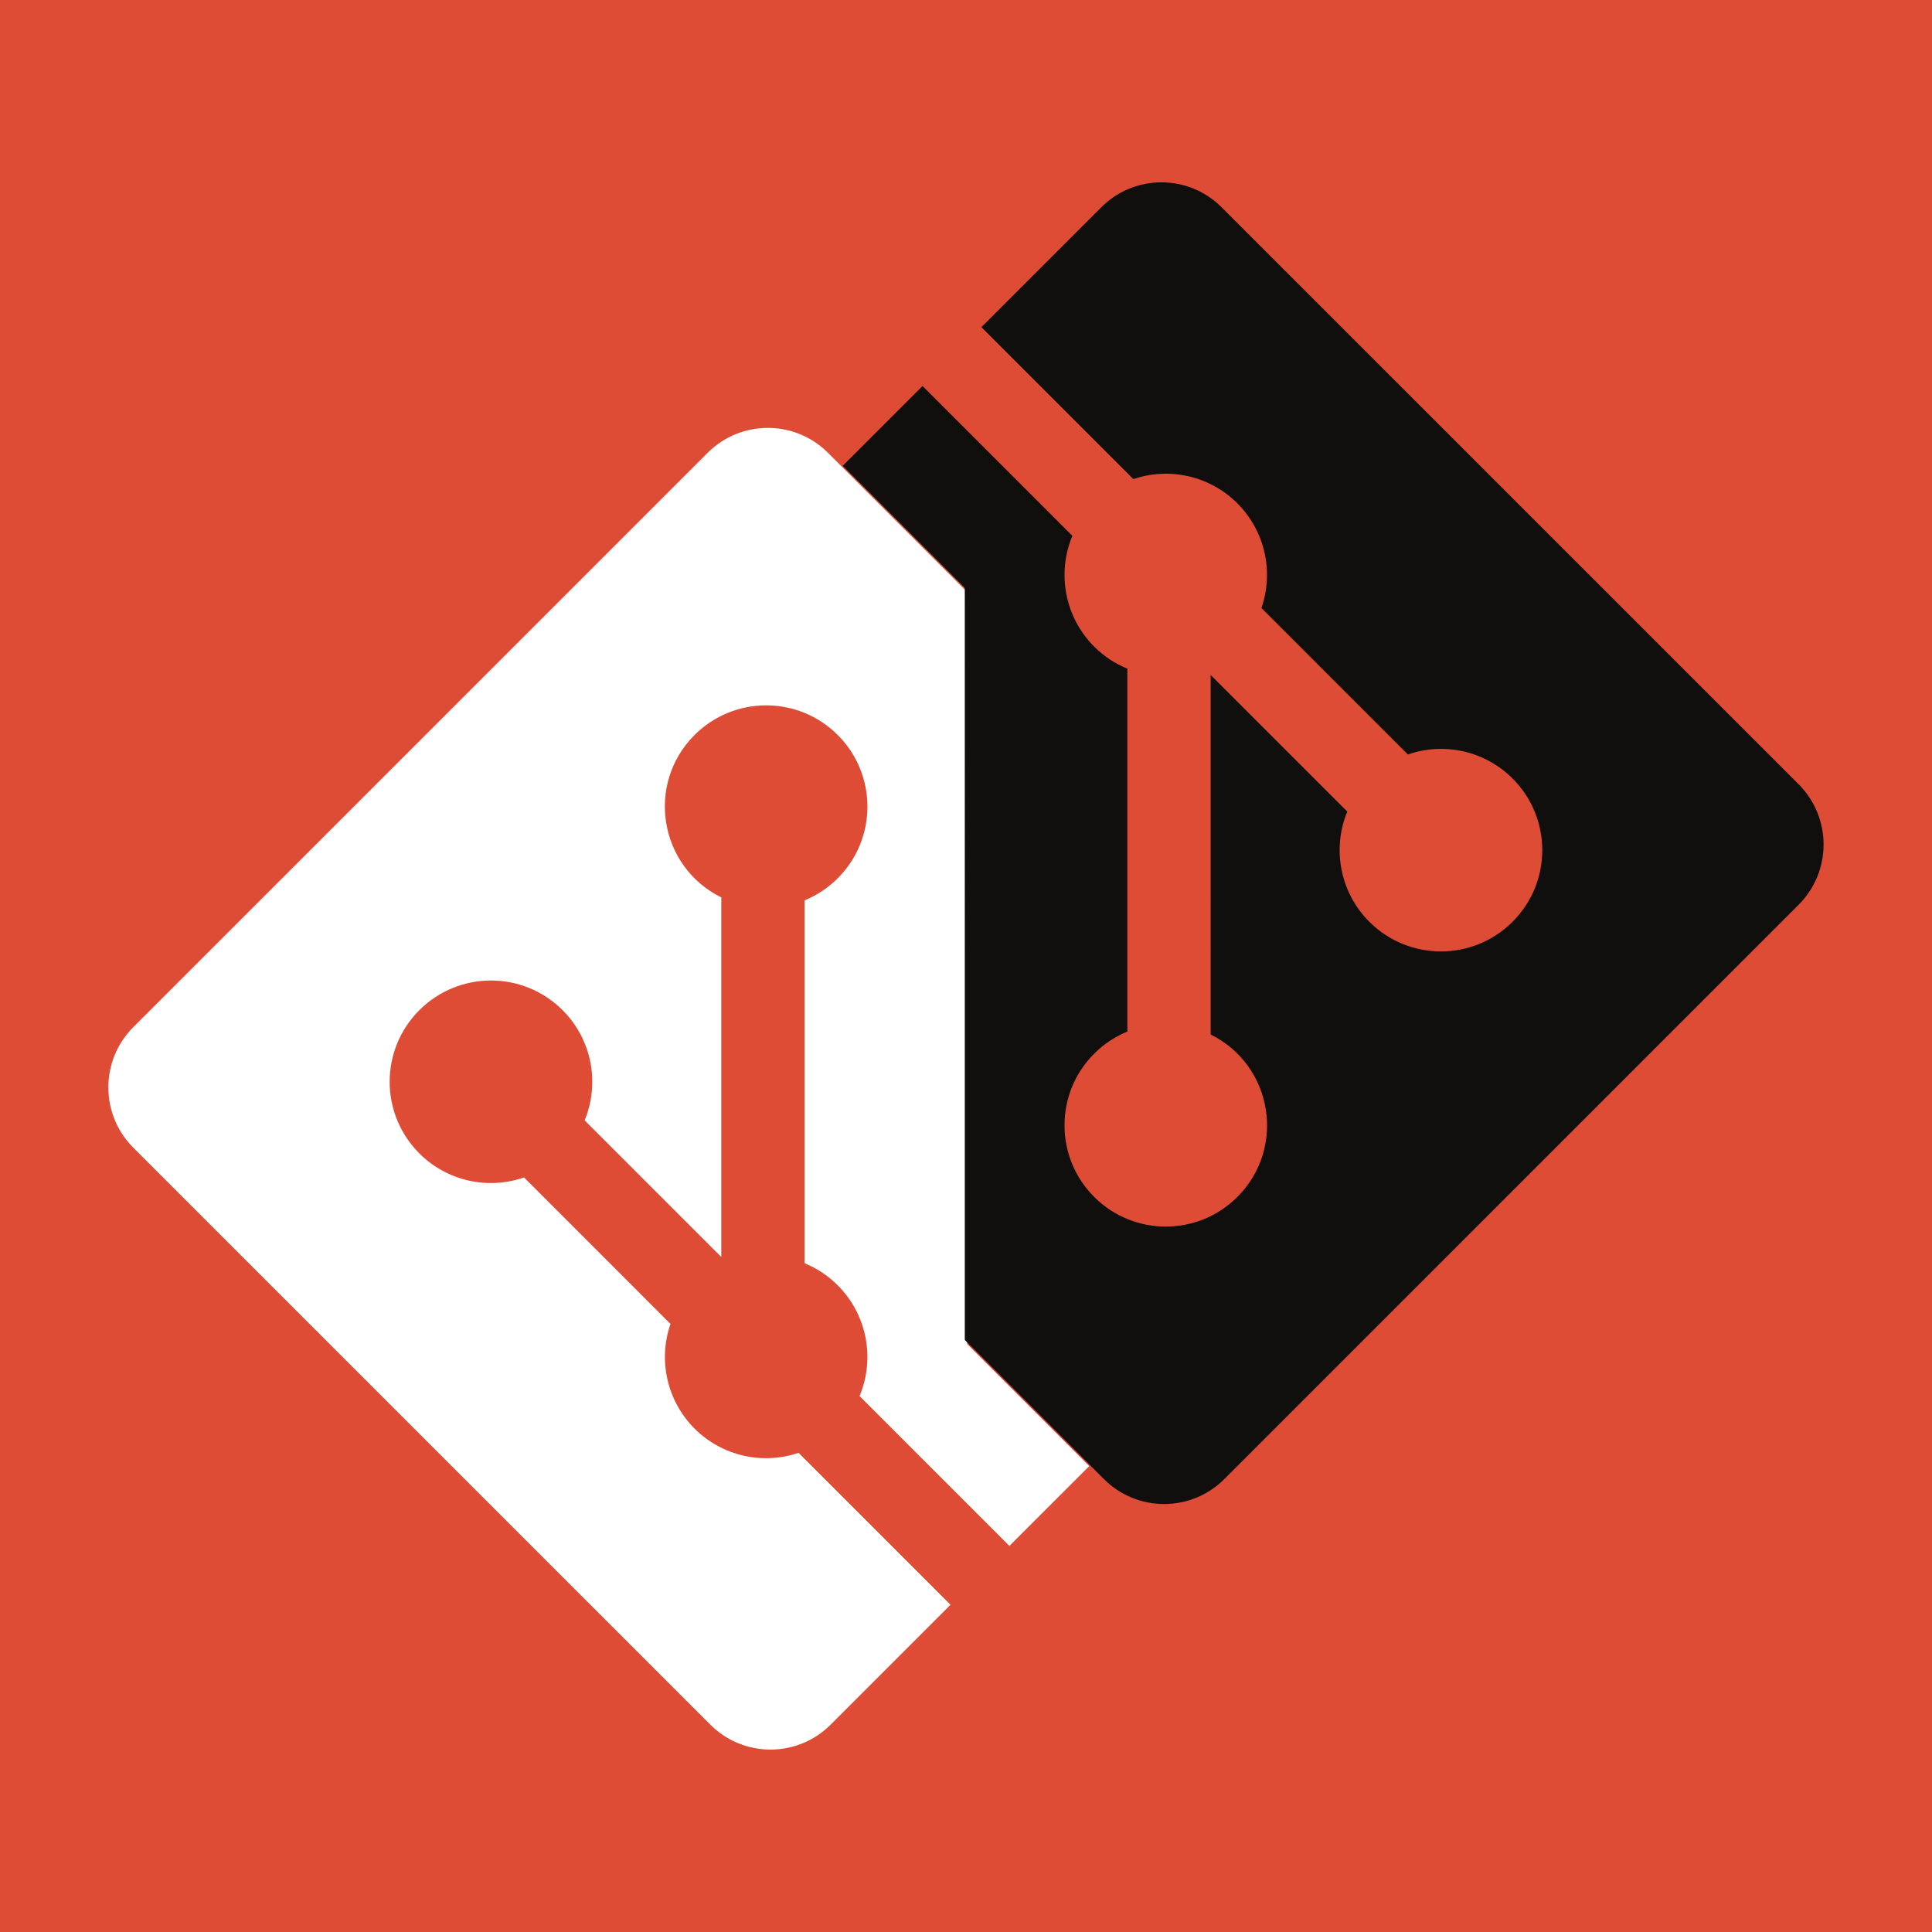 <?xml version="1.0" encoding="UTF-8" standalone="no"?>
<!-- Created with Inkscape (http://www.inkscape.org/) -->

<svg
   width="24.312mm"
   height="24.312mm"
   viewBox="0 0 24.312 24.312"
   version="1.1"
   id="svg1"
   inkscape:version="1.3.2 (091e20ef0f, 2023-11-25)"
   sodipodi:docname="logo.svg"
   xmlns:inkscape="http://www.inkscape.org/namespaces/inkscape"
   xmlns:sodipodi="http://sodipodi.sourceforge.net/DTD/sodipodi-0.dtd"
   xmlns="http://www.w3.org/2000/svg"
   xmlns:svg="http://www.w3.org/2000/svg">
  <sodipodi:namedview
     id="namedview1"
     pagecolor="#ffffff"
     bordercolor="#000000"
     borderopacity="0.25"
     inkscape:showpageshadow="2"
     inkscape:pageopacity="0.0"
     inkscape:pagecheckerboard="0"
     inkscape:deskcolor="#d1d1d1"
     inkscape:document-units="mm"
     inkscape:zoom="13.998931"
     inkscape:cx="68.148059"
     inkscape:cy="53.896971"
     inkscape:window-width="1848"
     inkscape:window-height="1184"
     inkscape:window-x="0"
     inkscape:window-y="0"
     inkscape:window-maximized="1"
     inkscape:current-layer="layer1" />
  <defs
     id="defs1">
    <clipPath
       id="a">
      <path
         d="M 0,0.113 H 91.887 V 92 H 0 Z m 0,0"
         id="path1" />
    </clipPath>
    <clipPath
       id="a-2">
      <path
         d="M 0,0.113 H 91.887 V 92 H 0 Z m 0,0"
         id="path1-9" />
    </clipPath>
  </defs>
  <g
     inkscape:groupmode="layer"
     id="layer2"
     inkscape:label="Layer 2">
    <rect
       style="fill:#de4c36;fill-opacity:1;stroke-width:0.538;paint-order:stroke fill markers"
       id="rect1"
       width="24.312"
       height="24.342"
       x="-4.4408921e-16"
       y="0" />
  </g>
  <g
     inkscape:label="Layer 1"
     inkscape:groupmode="layer"
     id="layer1"
     transform="translate(-83.794,-71.332)">
    <g
       id="g1"
       transform="translate(-0.279,-0.095)">
      <g
         clip-path="url(#a-2)"
         id="g2-1"
         transform="matrix(-0.181,0,0,-0.181,102.068,93.464)">
        <path
           style="fill:#ffffff;fill-opacity:1;fill-rule:nonzero;stroke:none"
           d="M 90.156,41.965 50.036,1.848 c -2.31,-2.313 -6.058,-2.313 -8.368,0 l -8.332,8.332 10.566,10.566 c 2.534,-0.861 5.337,-0.208 7.23,1.684 1.903,1.906 2.553,4.731 1.673,7.277 l 10.183,10.184 c 2.546,-0.885 5.374,-0.235 7.278,1.672 2.75,2.749 2.75,7.208 0,9.957 -2.751,2.75 -7.21,2.75 -9.961,0 -2.011,-2.01 -2.615,-5.032 -1.532,-7.66 l -9.5,-9.497 V 59.36 c 4.321,2.135 5.268,7.882 1.86,11.29 -2.749,2.75 -7.208,2.75 -9.957,0 -2.751,-2.75 -2.751,-7.208 0,-9.958 0.66,-0.661 1.444,-1.184 2.308,-1.539 V 33.926 c -0.864,-0.353 -1.649,-0.875 -2.308,-1.535 -2.019,-2.022 -2.618,-5.063 -1.516,-7.7 l -10.418,-10.418 -5.549,5.548 8.488,8.49 V 80.594 L 41.855,90.27 c 2.311,2.309 6.057,2.309 8.368,0 L 90.156,50.336 c 2.308,-2.313 2.308,-6.058 0,-8.371"
           id="path2-9"
           sodipodi:nodetypes="ccccccccccccccccccccccccccccc" />
      </g>
      <g
         clip-path="url(#a)"
         id="g2"
         transform="matrix(0.181,0,0,0.181,90.389,73.701)">
        <path
           style="fill:#100f0d;fill-opacity:1;fill-rule:nonzero;stroke:none"
           d="M 90.156,41.965 50.036,1.848 c -2.31,-2.313 -6.058,-2.313 -8.368,0 l -8.332,8.332 10.566,10.566 c 2.534,-0.861 5.337,-0.208 7.23,1.684 1.903,1.906 2.553,4.731 1.673,7.277 l 10.183,10.184 c 2.546,-0.885 5.374,-0.235 7.278,1.672 2.75,2.749 2.75,7.208 0,9.957 -2.751,2.75 -7.21,2.75 -9.961,0 -2.011,-2.01 -2.615,-5.032 -1.532,-7.66 l -9.5,-9.497 V 59.36 c 4.321,2.135 5.268,7.882 1.86,11.29 -2.749,2.75 -7.208,2.75 -9.957,0 -2.751,-2.75 -2.751,-7.208 0,-9.958 0.66,-0.661 1.444,-1.184 2.308,-1.539 V 33.926 c -0.864,-0.353 -1.649,-0.875 -2.308,-1.535 -2.019,-2.022 -2.618,-5.063 -1.516,-7.7 l -10.418,-10.418 -5.549,5.548 8.488,8.49 V 80.594 L 41.855,90.27 c 2.311,2.309 6.057,2.309 8.368,0 L 90.156,50.336 c 2.308,-2.313 2.308,-6.058 0,-8.371"
           id="path2"
           sodipodi:nodetypes="ccccccccccccccccccccccccccccc" />
      </g>
    </g>
  </g>
</svg>
